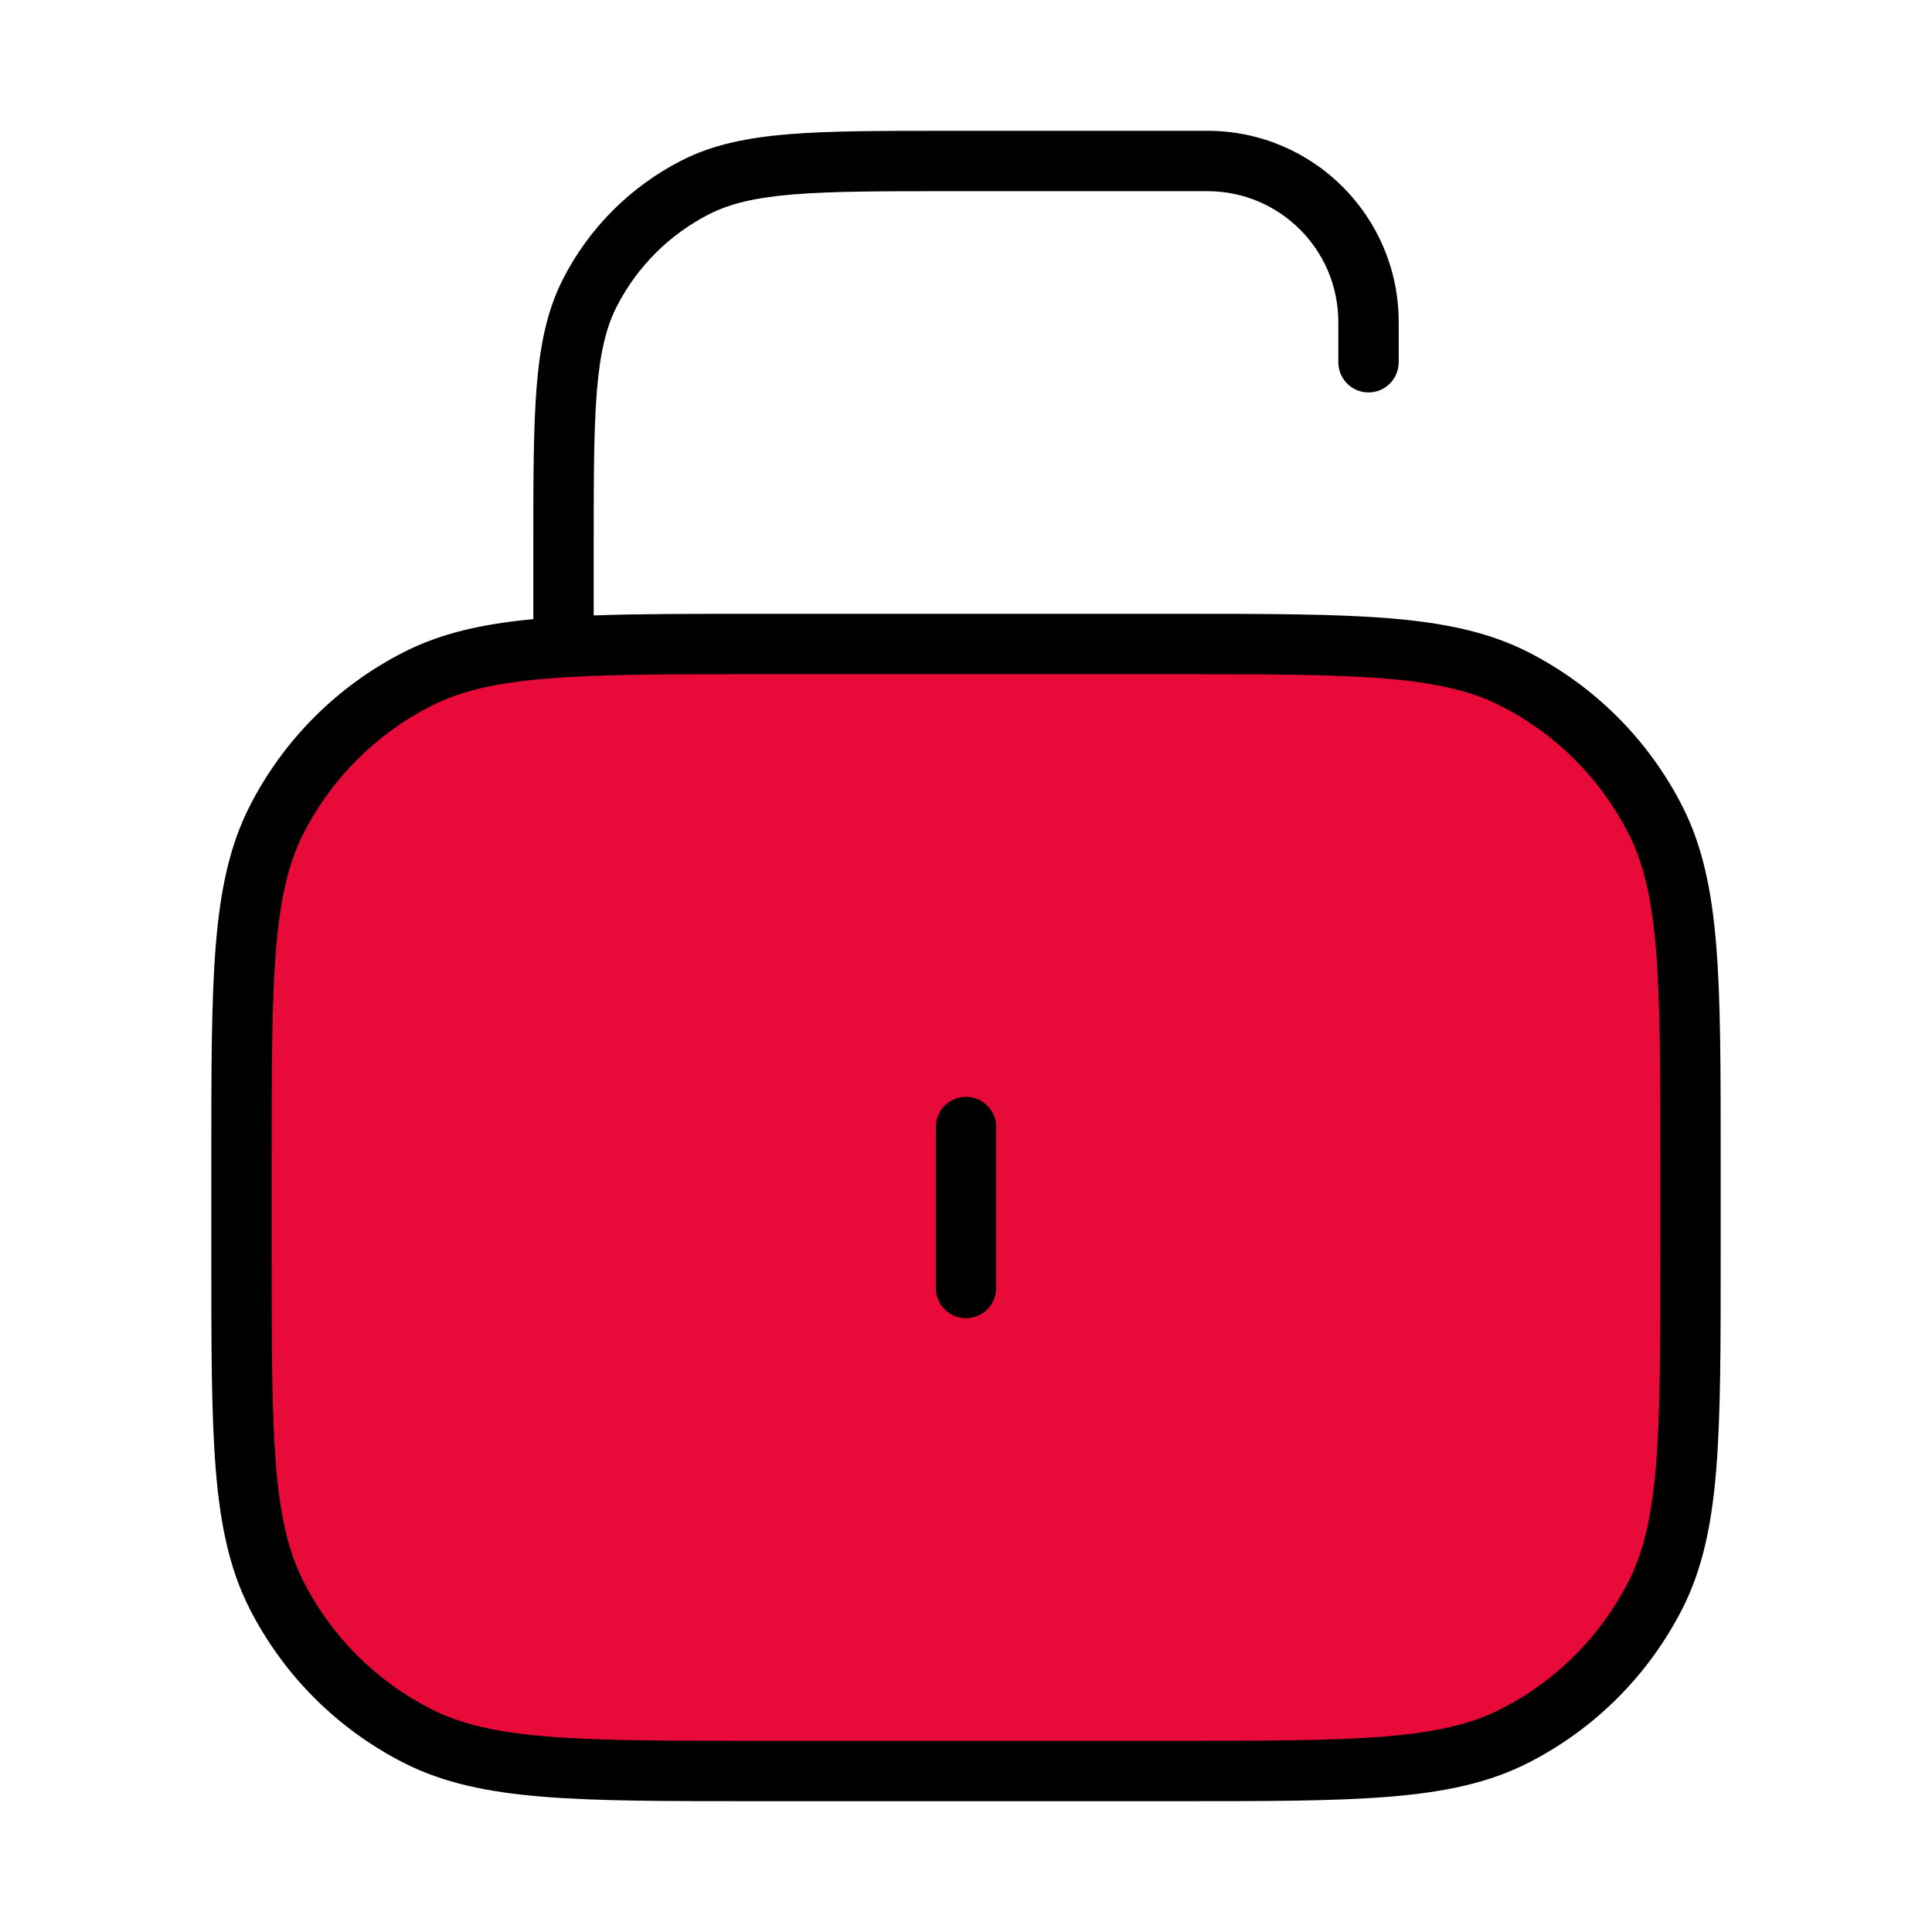 <svg id="filled-lock" viewBox="0 0 48 48" fill="none" xmlns="http://www.w3.org/2000/svg">
	<path d="M6 28.8C6 24.32 6 22.079 6.872 20.368C7.639 18.863 8.863 17.639 10.368 16.872C12.079 16 14.32 16 18.8 16H29.2C33.68 16 35.921 16 37.632 16.872C39.137 17.639 40.361 18.863 41.128 20.368C42 22.079 42 24.32 42 28.8V31.2C42 35.68 42 37.921 41.128 39.632C40.361 41.137 39.137 42.361 37.632 43.128C35.921 44 33.68 44 29.2 44H18.8C14.32 44 12.079 44 10.368 43.128C8.863 42.361 7.639 41.137 6.872 39.632C6 37.921 6 35.68 6 31.2V28.8Z" fill="#E80B3A"/>
	<path d="M24.75 28C24.75 27.586 24.414 27.25 24 27.25C23.586 27.25 23.25 27.586 23.25 28V32C23.25 32.414 23.586 32.75 24 32.75C24.414 32.75 24.75 32.414 24.75 32V28Z" fill="black"/>
	<path fill-rule="evenodd" clip-rule="evenodd" d="M23.566 3.25H30C32.623 3.25 34.75 5.377 34.75 8V9C34.75 9.414 34.414 9.75 34 9.75C33.586 9.75 33.25 9.414 33.25 9V8C33.25 6.205 31.795 4.75 30 4.75H23.6C21.907 4.75 20.683 4.751 19.72 4.829C18.766 4.907 18.135 5.058 17.617 5.322C16.629 5.826 15.826 6.629 15.322 7.617C15.058 8.135 14.907 8.766 14.829 9.72C14.751 10.683 14.75 11.908 14.75 13.6V15.29C15.872 15.25 17.19 15.25 18.765 15.25H29.234C31.445 15.25 33.151 15.25 34.516 15.361C35.896 15.474 36.993 15.705 37.972 16.204C39.619 17.043 40.957 18.381 41.796 20.028C42.295 21.007 42.526 22.104 42.639 23.485C42.75 24.849 42.75 26.555 42.75 28.766V31.234C42.75 33.446 42.75 35.151 42.639 36.516C42.526 37.896 42.295 38.993 41.796 39.972C40.957 41.619 39.619 42.957 37.972 43.796C36.993 44.295 35.896 44.526 34.516 44.639C33.151 44.75 31.446 44.75 29.235 44.75H18.766C16.555 44.75 14.849 44.75 13.485 44.639C12.104 44.526 11.007 44.295 10.028 43.796C8.381 42.957 7.043 41.619 6.204 39.972C5.705 38.993 5.474 37.896 5.361 36.516C5.25 35.151 5.25 33.446 5.25 31.234V28.766C5.25 26.555 5.25 24.849 5.361 23.485C5.474 22.104 5.705 21.007 6.204 20.028C7.043 18.381 8.381 17.043 10.028 16.204C10.95 15.733 11.979 15.502 13.25 15.382V13.566C13.25 11.915 13.25 10.629 13.334 9.598C13.42 8.551 13.596 7.701 13.986 6.936C14.633 5.665 15.665 4.633 16.936 3.986C17.701 3.596 18.551 3.42 19.598 3.334C20.629 3.25 21.915 3.25 23.566 3.25ZM13.607 16.857C12.319 16.962 11.441 17.167 10.709 17.54C9.344 18.235 8.235 19.344 7.54 20.709C7.167 21.441 6.962 22.319 6.856 23.607C6.751 24.903 6.75 26.547 6.75 28.8V31.2C6.75 33.453 6.751 35.097 6.856 36.393C6.962 37.681 7.167 38.559 7.54 39.291C8.235 40.656 9.344 41.765 10.709 42.46C11.441 42.833 12.319 43.038 13.607 43.144C14.903 43.249 16.547 43.25 18.8 43.25H29.2C31.453 43.25 33.097 43.249 34.393 43.144C35.681 43.038 36.559 42.833 37.291 42.46C38.656 41.765 39.765 40.656 40.46 39.291C40.833 38.559 41.038 37.681 41.144 36.393C41.249 35.097 41.25 33.453 41.25 31.2V28.8C41.25 26.547 41.249 24.903 41.144 23.607C41.038 22.319 40.833 21.441 40.46 20.709C39.765 19.344 38.656 18.235 37.291 17.54C36.559 17.167 35.681 16.962 34.393 16.857C33.097 16.751 31.453 16.75 29.2 16.75H18.8C16.547 16.75 14.903 16.751 13.607 16.857Z" fill="black"/>
</svg>
